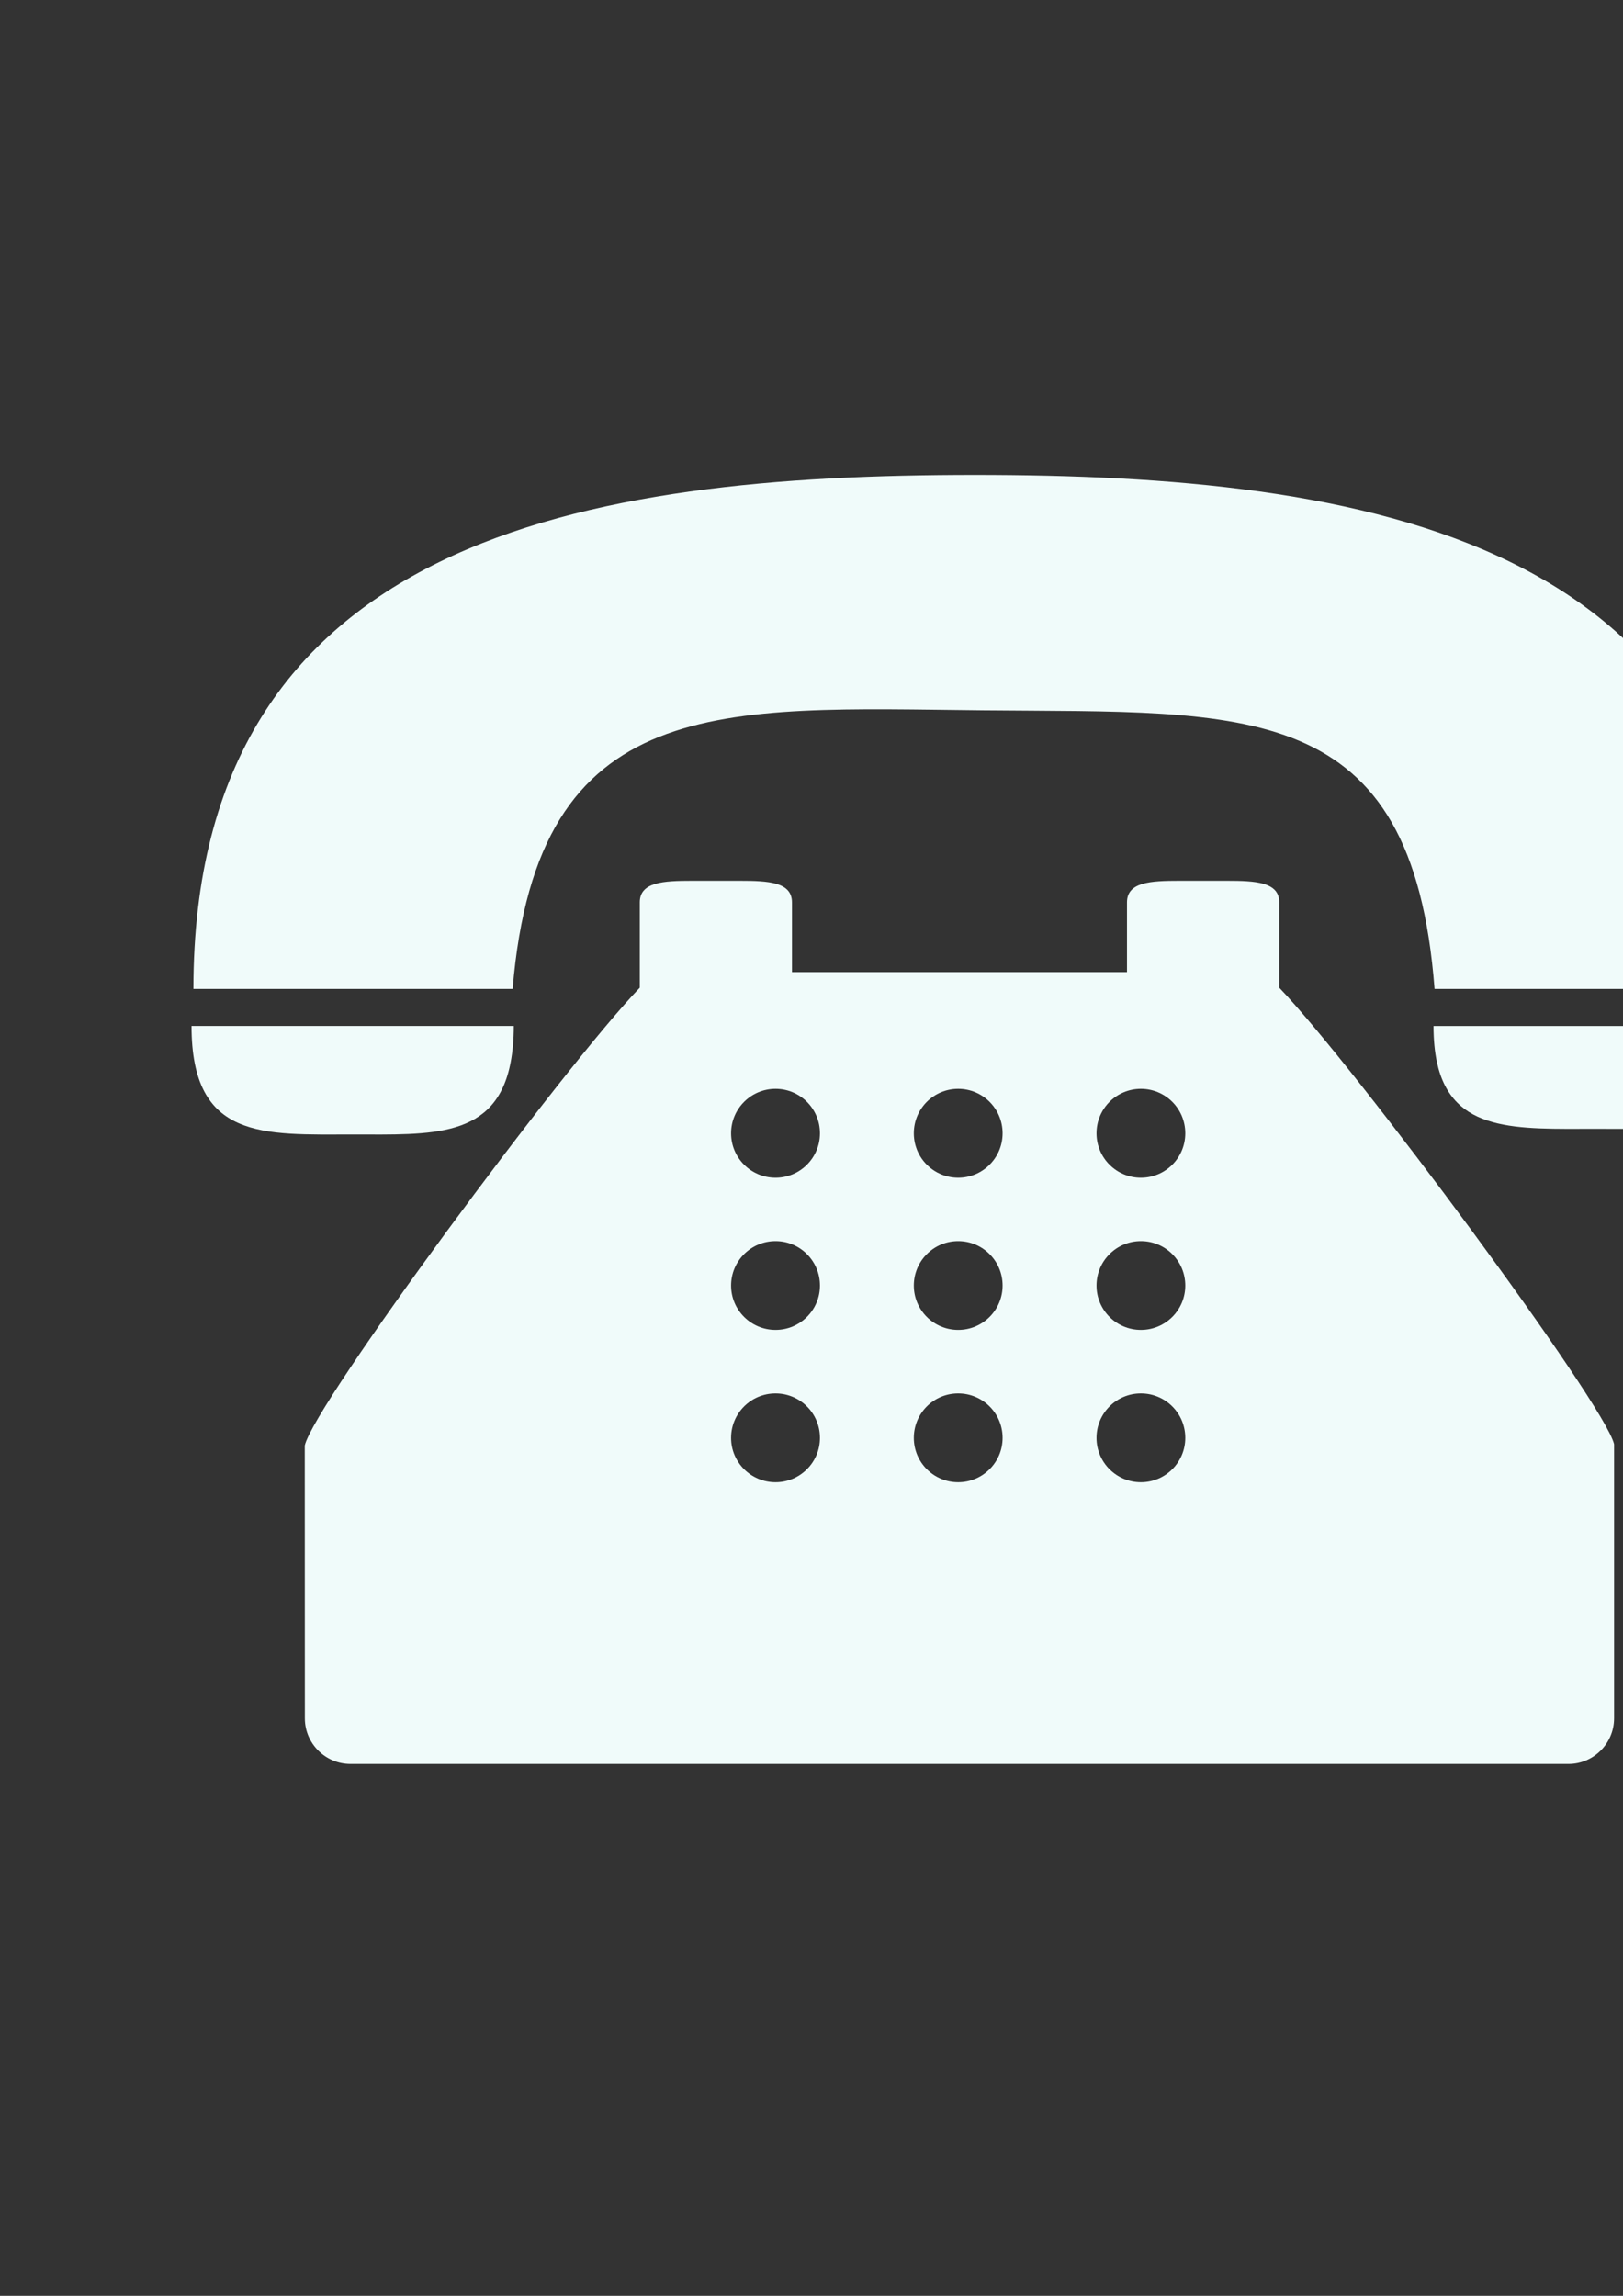 <?xml version="1.0" encoding="UTF-8" standalone="no"?>
<!-- Created with Inkscape (http://www.inkscape.org/) -->

<svg
   xmlns:dc="http://purl.org/dc/elements/1.1/"
   xmlns:cc="http://creativecommons.org/ns#"
   xmlns:rdf="http://www.w3.org/1999/02/22-rdf-syntax-ns#"
   xmlns:svg="http://www.w3.org/2000/svg"
   xmlns="http://www.w3.org/2000/svg"
   xmlns:sodipodi="http://sodipodi.sourceforge.net/DTD/sodipodi-0.dtd"
   xmlns:inkscape="http://www.inkscape.org/namespaces/inkscape"
   width="210mm"
   height="297mm"
   viewBox="0 0 210 297"
   version="1.1"
   id="svg13873"
   inkscape:version="0.92.1 r15371"
   sodipodi:docname="1.svg">
  <rect x="0" y="0" width="210" height="297" fill="#333333" stroke="none"/>
  <defs
     id="defs13867" />
  <sodipodi:namedview
     id="base"
     pagecolor="#ffffff"
     bordercolor="#666666"
     borderopacity="1.0"
     inkscape:pageopacity="0.0"
     inkscape:pageshadow="2"
     inkscape:zoom="0.36703143"
     inkscape:cx="269.7004"
     inkscape:cy="606.20856"
     inkscape:document-units="mm"
     inkscape:current-layer="layer1"
     showgrid="false"
     inkscape:window-width="853"
     inkscape:window-height="623"
     inkscape:window-x="-8"
     inkscape:window-y="-8"
     inkscape:window-maximized="1" />
  <g
     inkscape:label="Camada 1"
     inkscape:groupmode="layer"
     id="layer1">
    <g
       transform="matrix(0.062,0,0,-0.062,-2756.521,648.566)"
       id="g252"
       style="fill:#F0FBFA;">
      <path
         d="m 46512,8978.6 c 550.38,-5.29 895.08,28.958 941.86,-581.28 h 671.31 c 0,945.2 -824.45,1072.5 -1630.8,1072.5 -806.26,0 -1630.7,-127.34 -1630.7,-1072.5 h 666.21 c 51.511,621.94 436.12,586.76 982.14,581.28"
         id="path244"
         inkscape:connector-curvature="0" />
      <path
         d="m 45196,8093.6 c 163.54,0 299.51,-9.745 329.76,151.01 4.176,21.996 6.497,46.592 6.497,75.364 h -672.52 c 0,-239.27 150.64,-226.37 336.26,-226.37"
         id="path246"
         inkscape:connector-curvature="0" />
      <path
         d="m 47458,8319.9 h -6.312 c 0,-28.957 2.506,-53.831 7.054,-75.364 31.928,-148.22 167.9,-139.13 330.88,-139.13 186.46,0 337.65,-12.344 337.65,214.49 h -669.27"
         id="path248"
         inkscape:connector-curvature="0" />
      <path
         d="m 46841,8003.4 c -51.139,0 -92.627,41.394 -92.627,92.72 0,51.232 41.488,92.72 92.627,92.72 51.233,0 92.627,-41.487 92.627,-92.72 0,-51.325 -41.394,-92.72 -92.627,-92.72 z m 0,-317.6 c -51.139,0 -92.627,41.487 -92.627,92.534 0,51.325 41.488,92.72 92.627,92.72 51.233,0 92.627,-41.394 92.627,-92.72 0,-51.047 -41.394,-92.534 -92.627,-92.534 z m 0,-317.79 c -51.139,0 -92.627,41.487 -92.627,92.534 0,51.325 41.488,92.72 92.627,92.72 51.233,0 92.627,-41.394 92.627,-92.72 0,-51.047 -41.394,-92.534 -92.627,-92.534 z m -381.27,635.39 c -51.232,0 -92.627,41.394 -92.627,92.72 0,51.232 41.395,92.72 92.627,92.72 51.14,0 92.627,-41.487 92.627,-92.72 0,-51.325 -41.487,-92.72 -92.627,-92.72 z m 0,-317.6 c -51.232,0 -92.627,41.487 -92.627,92.534 0,51.325 41.395,92.72 92.627,92.72 51.14,0 92.627,-41.394 92.627,-92.72 0,-51.047 -41.487,-92.534 -92.627,-92.534 z m 0,-317.79 c -51.232,0 -92.627,41.487 -92.627,92.534 0,51.325 41.395,92.72 92.627,92.72 51.14,0 92.627,-41.394 92.627,-92.72 0,-51.047 -41.487,-92.534 -92.627,-92.534 z m -381.18,635.39 c -51.325,0 -92.812,41.394 -92.812,92.72 0,51.232 41.487,92.72 92.812,92.72 51.14,0 92.627,-41.487 92.627,-92.72 0,-51.325 -41.487,-92.72 -92.627,-92.72 z m 0,-317.6 c -51.325,0 -92.812,41.487 -92.812,92.534 0,51.325 41.487,92.72 92.812,92.72 51.14,0 92.627,-41.394 92.627,-92.72 0,-51.047 -41.487,-92.534 -92.627,-92.534 z m 0,-317.79 c -51.325,0 -92.812,41.487 -92.812,92.534 0,51.325 41.487,92.72 92.812,92.72 51.14,0 92.627,-41.394 92.627,-92.72 0,-51.047 -41.487,-92.534 -92.627,-92.534 z m 1051.2,1114.8 v 95.04 c 0,42.601 -49.098,45.107 -109.7,45.107 h -98.566 c -60.514,0 -109.52,-2.506 -109.52,-45.107 v -145.44 h -699.16 v 145.44 c 0,42.601 -48.912,45.107 -109.33,45.107 h -98.752 c -60.607,0 -109.52,-2.506 -109.52,-45.107 v -178.01 c -159.36,-165.48 -680.32,-869.93 -699.16,-955.23 l 0.185,-569.22 c 0,-52.439 42.787,-95.226 95.133,-95.226 h 2542 c 52.347,0 95.133,42.786 95.133,95.226 v 572 c -18.655,82.696 -539.61,786.96 -698.78,952.44 v 82.974"
         id="path250"
         inkscape:connector-curvature="0" />
    </g>
  </g>
</svg>

